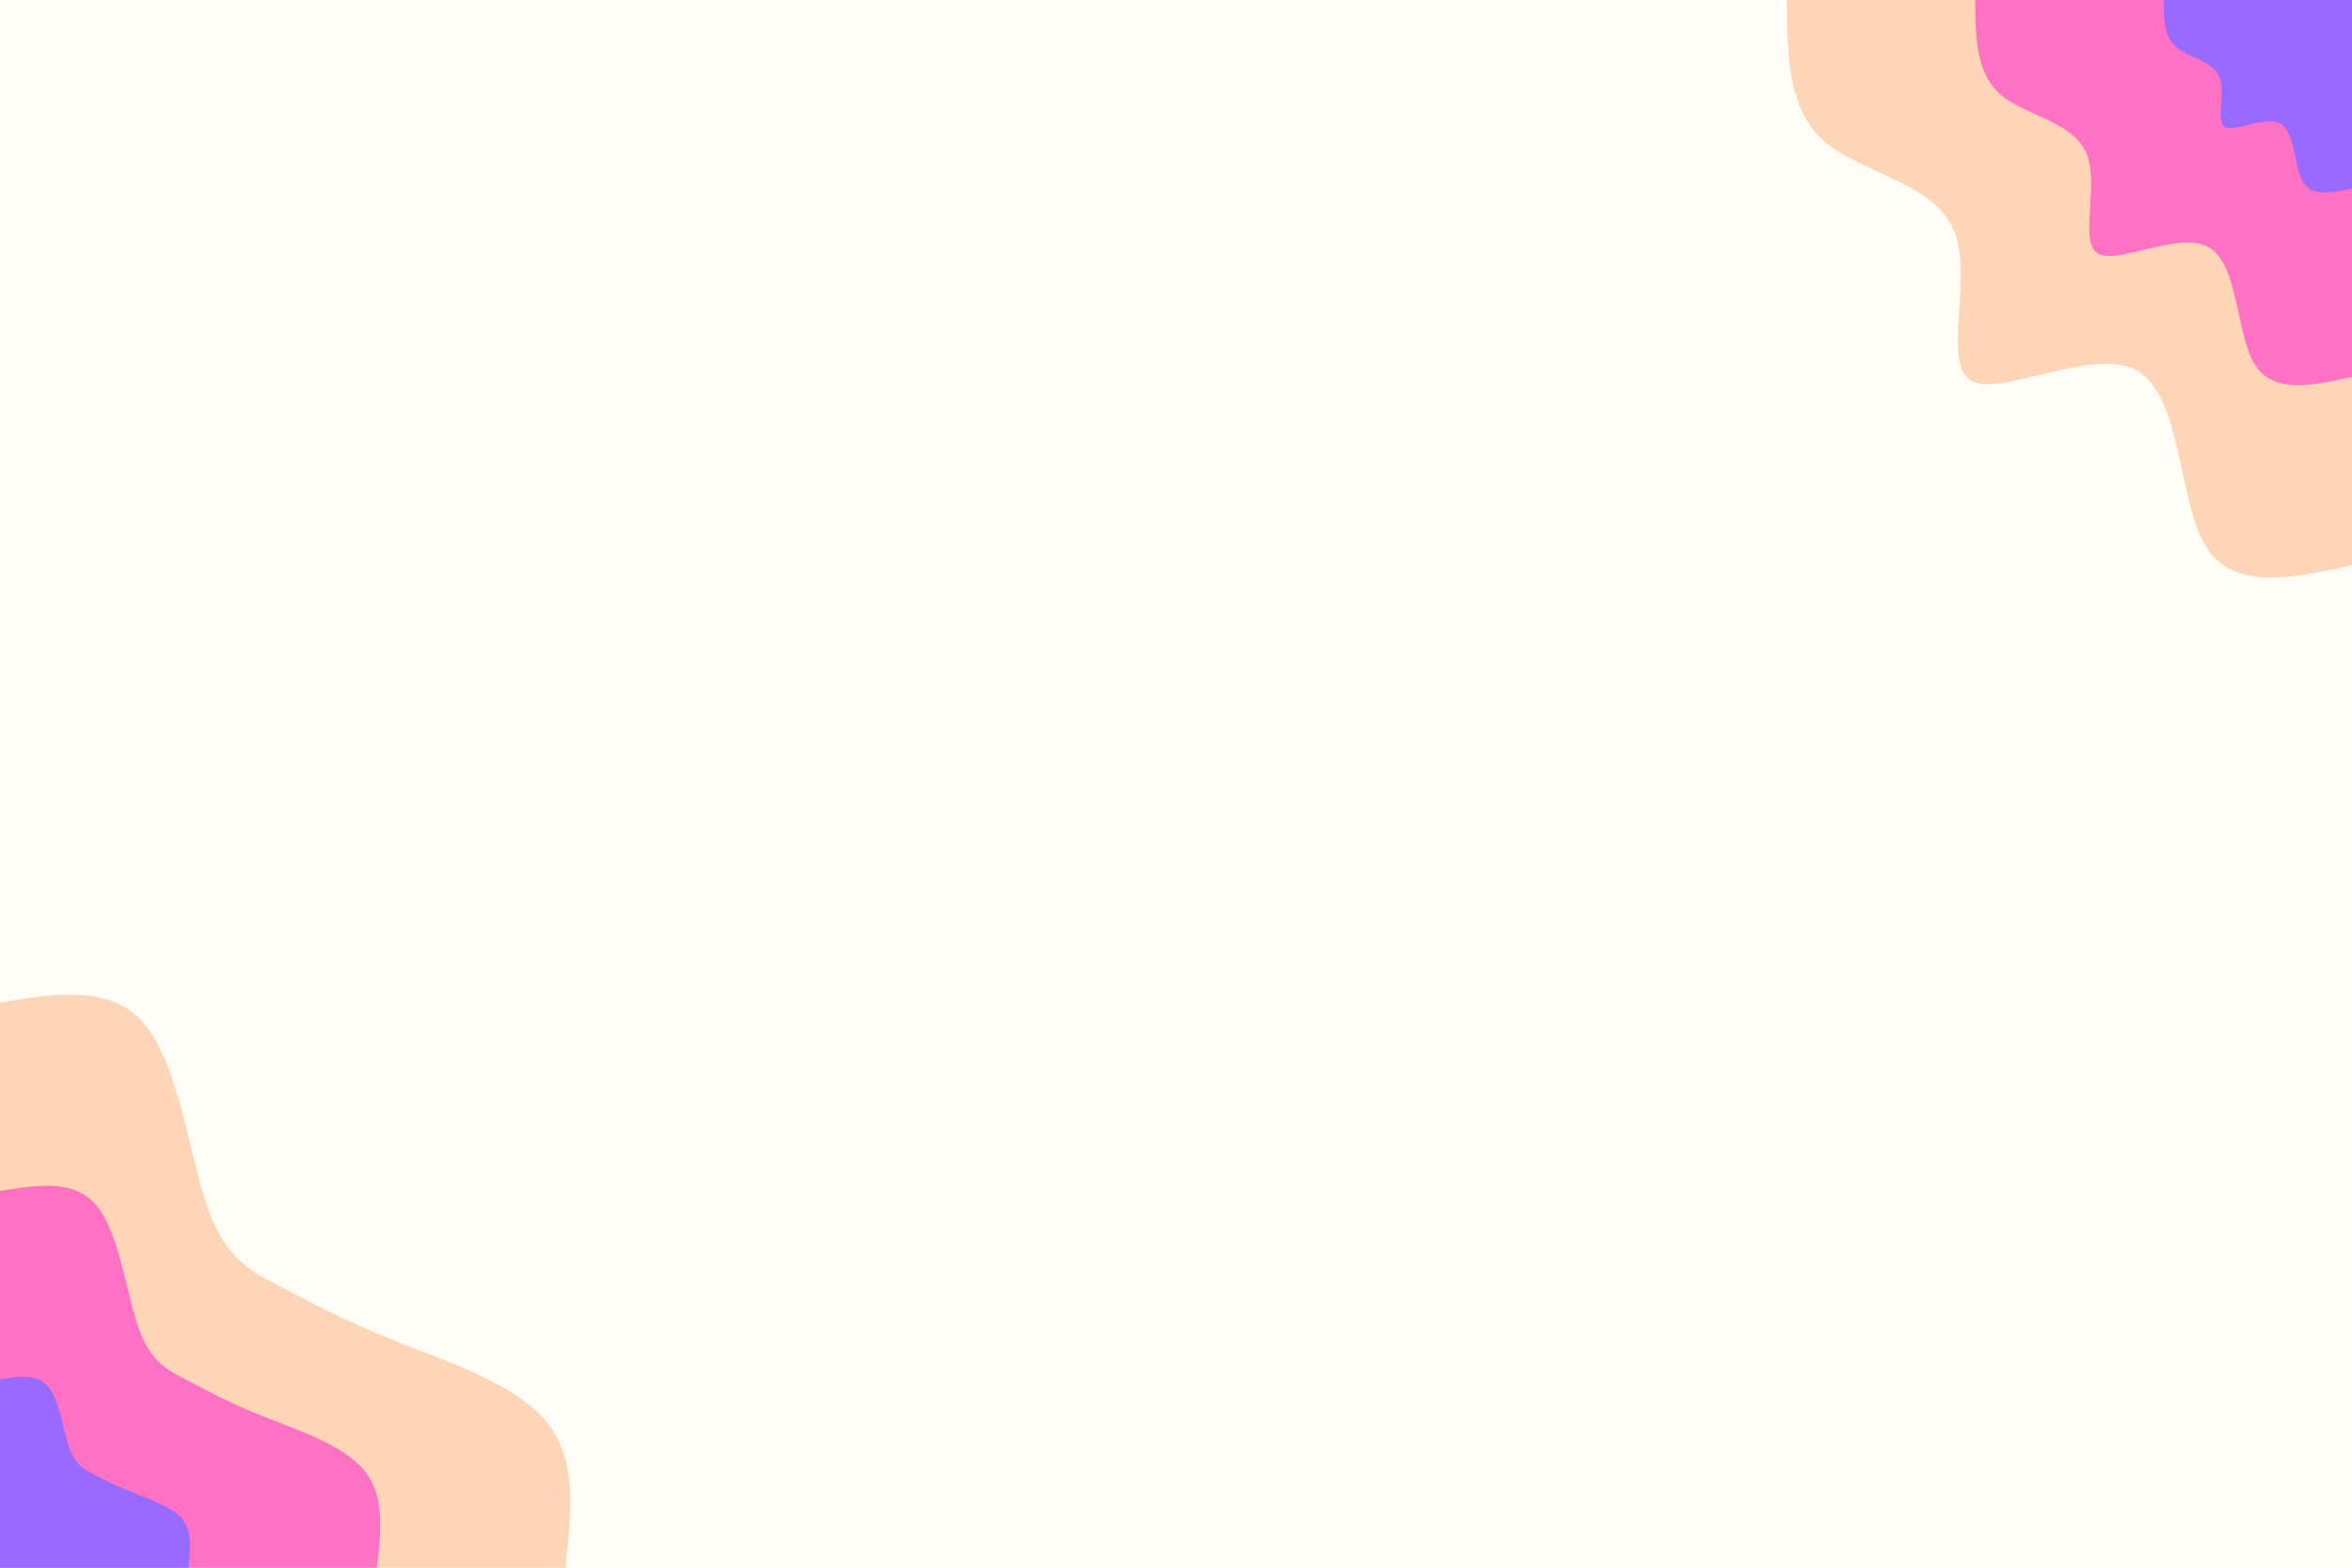 <svg id="visual" viewBox="0 0 900 600" width="900" height="600" xmlns="http://www.w3.org/2000/svg" xmlns:xlink="http://www.w3.org/1999/xlink" version="1.1"><rect x="0" y="0" width="900" height="600" fill="#fffdf6"></rect><defs><linearGradient id="grad1_0" x1="33.3%" y1="0%" x2="100%" y2="100%"><stop offset="20%" stop-color="#996aff" stop-opacity="1"></stop><stop offset="80%" stop-color="#996aff" stop-opacity="1"></stop></linearGradient></defs><defs><linearGradient id="grad1_1" x1="33.3%" y1="0%" x2="100%" y2="100%"><stop offset="20%" stop-color="#996aff" stop-opacity="1"></stop><stop offset="80%" stop-color="#ffa2a3" stop-opacity="1"></stop></linearGradient></defs><defs><linearGradient id="grad1_2" x1="33.3%" y1="0%" x2="100%" y2="100%"><stop offset="20%" stop-color="#fffdf6" stop-opacity="1"></stop><stop offset="80%" stop-color="#ffa2a3" stop-opacity="1"></stop></linearGradient></defs><defs><linearGradient id="grad2_0" x1="0%" y1="0%" x2="66.7%" y2="100%"><stop offset="20%" stop-color="#996aff" stop-opacity="1"></stop><stop offset="80%" stop-color="#996aff" stop-opacity="1"></stop></linearGradient></defs><defs><linearGradient id="grad2_1" x1="0%" y1="0%" x2="66.7%" y2="100%"><stop offset="20%" stop-color="#ffa2a3" stop-opacity="1"></stop><stop offset="80%" stop-color="#996aff" stop-opacity="1"></stop></linearGradient></defs><defs><linearGradient id="grad2_2" x1="0%" y1="0%" x2="66.7%" y2="100%"><stop offset="20%" stop-color="#ffa2a3" stop-opacity="1"></stop><stop offset="80%" stop-color="#fffdf6" stop-opacity="1"></stop></linearGradient></defs><g transform="translate(900, 0)"><path d="M0 216.3C-22.7 221.3 -45.4 226.3 -56 209C-66.6 191.6 -65.1 151.9 -82 142C-98.9 132.2 -134.2 152.2 -145.7 145.7C-157.1 139.2 -144.7 106.2 -152.4 88C-160.1 69.8 -187.9 66.3 -201.9 54.1C-215.9 41.9 -216.1 20.9 -216.3 0L0 0Z" fill="#ffd5b7"></path><path d="M0 144.2C-15.1 147.6 -30.3 150.9 -37.3 139.3C-44.4 127.7 -43.4 101.3 -54.7 94.7C-65.9 88.1 -89.5 101.4 -97.1 97.1C-104.7 92.8 -96.5 70.8 -101.6 58.7C-106.7 46.5 -125.3 44.2 -134.6 36.1C-143.9 27.9 -144.1 14 -144.2 0L0 0Z" fill="#fe71c3"></path><path d="M0 72.1C-7.6 73.8 -15.1 75.4 -18.7 69.7C-22.2 63.9 -21.7 50.6 -27.3 47.3C-33 44.1 -44.7 50.7 -48.6 48.6C-52.4 46.4 -48.2 35.4 -50.8 29.3C-53.4 23.3 -62.6 22.1 -67.3 18C-72 14 -72 7 -72.1 0L0 0Z" fill="#996aff"></path></g><g transform="translate(0, 600)"><path d="M0 -216.3C21.4 -219.8 42.9 -223.3 55.6 -207.7C68.4 -192.1 72.5 -157.4 79.5 -137.7C86.5 -118 96.3 -113.3 107.5 -107.5C118.6 -101.7 131.1 -94.8 150.7 -87C170.2 -79.2 196.8 -70.6 209 -56C221.1 -41.3 218.7 -20.7 216.3 0L0 0Z" fill="#ffd5b7"></path><path d="M0 -144.2C14.3 -146.5 28.6 -148.9 37.1 -138.4C45.6 -128 48.4 -104.9 53 -91.8C57.6 -78.7 64.2 -75.5 71.7 -71.7C79.1 -67.8 87.4 -63.2 100.5 -58C113.5 -52.8 131.2 -47.1 139.3 -37.3C147.4 -27.6 145.8 -13.8 144.2 0L0 0Z" fill="#fe71c3"></path><path d="M0 -72.1C7.1 -73.3 14.3 -74.4 18.5 -69.2C22.8 -64 24.2 -52.5 26.5 -45.9C28.8 -39.3 32.1 -37.8 35.8 -35.8C39.5 -33.9 43.7 -31.6 50.2 -29C56.7 -26.4 65.6 -23.5 69.7 -18.7C73.7 -13.8 72.9 -6.9 72.1 0L0 0Z" fill="#996aff"></path></g></svg>